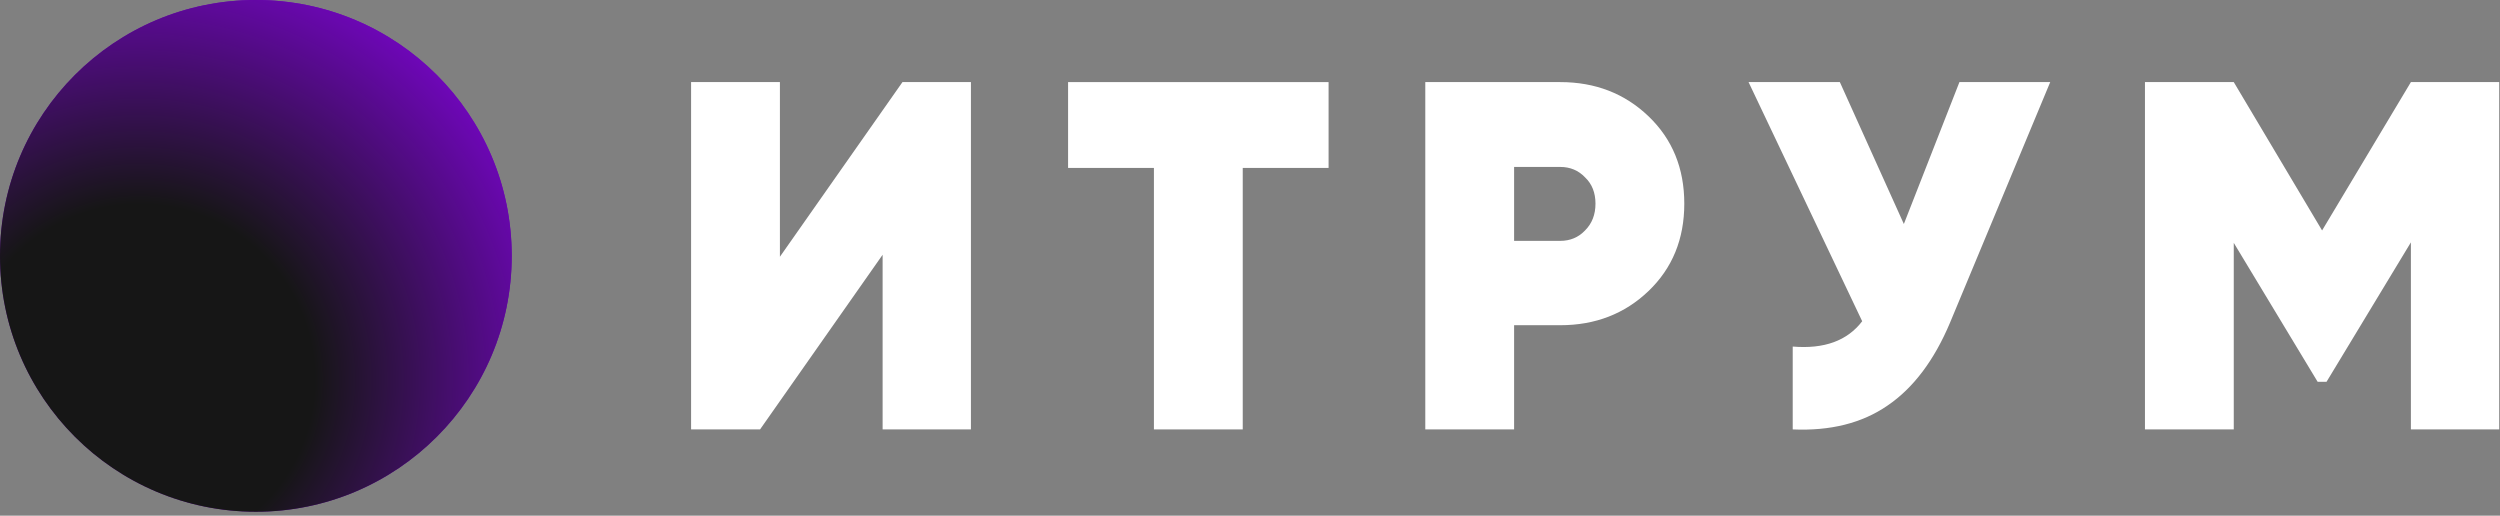 <svg width="223" height="46" viewBox="0 0 223 46" fill="none" xmlns="http://www.w3.org/2000/svg">
<rect x="0" y="0" width="223" height="46" fill="#808080" stroke="none"/>
<circle cx="22.823" cy="22.823" r="22.823" fill="url(#paint0_radial_339_10042)"/>
<circle cx="22.823" cy="22.823" r="22.823" fill="url(#paint1_radial_339_10042)"/>
<path d="M86.607 38.304H78.729V22.725L67.797 38.304H61.645V7.323H69.568V22.902L80.5 7.323H86.607V38.304Z" fill="white"/>
<path d="M95.273 7.323H118.509V14.979H110.852V38.304H102.93V14.979H95.273V7.323Z" fill="white"/>
<path d="M127.136 7.323H139.174C142.302 7.323 144.928 8.341 147.052 10.377C149.177 12.412 150.239 15.009 150.239 18.166C150.239 21.323 149.177 23.92 147.052 25.956C144.928 27.991 142.302 29.009 139.174 29.009H135.058V38.304H127.136V7.323ZM135.058 21.485H139.174C140.059 21.485 140.797 21.176 141.387 20.556C142.007 19.936 142.317 19.14 142.317 18.166C142.317 17.192 142.007 16.41 141.387 15.82C140.797 15.201 140.059 14.891 139.174 14.891H135.058V21.485Z" fill="white"/>
<path d="M169.824 19.981L174.781 7.323H182.88L173.94 28.788C172.524 32.152 170.665 34.615 168.364 36.179C166.092 37.743 163.274 38.451 159.91 38.304V30.913C162.713 31.149 164.779 30.396 166.107 28.655L155.971 7.323H164.115L169.824 19.981Z" fill="white"/>
<path d="M215.052 7.323H222.93V38.304H215.052V21.618L207.528 34.055H206.732L199.252 21.663V38.304H191.33V7.323H199.252L207.13 20.556L215.052 7.323Z" fill="white"/>
<defs>
<radialGradient id="paint0_radial_339_10042" cx="0" cy="0" r="1" gradientUnits="userSpaceOnUse" gradientTransform="translate(19.989 25.862) rotate(-45.229) scale(36.429)">
<stop stop-color="#161616"/>
<stop offset="1" stop-color="#9300FC"/>
</radialGradient>
<radialGradient id="paint1_radial_339_10042" cx="0" cy="0" r="1" gradientUnits="userSpaceOnUse" gradientTransform="translate(12.416 33.796) rotate(-45.484) scale(47.396)">
<stop offset="0.329" stop-color="#161616"/>
<stop offset="1" stop-color="#9300FC"/>
</radialGradient>
</defs>
</svg>
